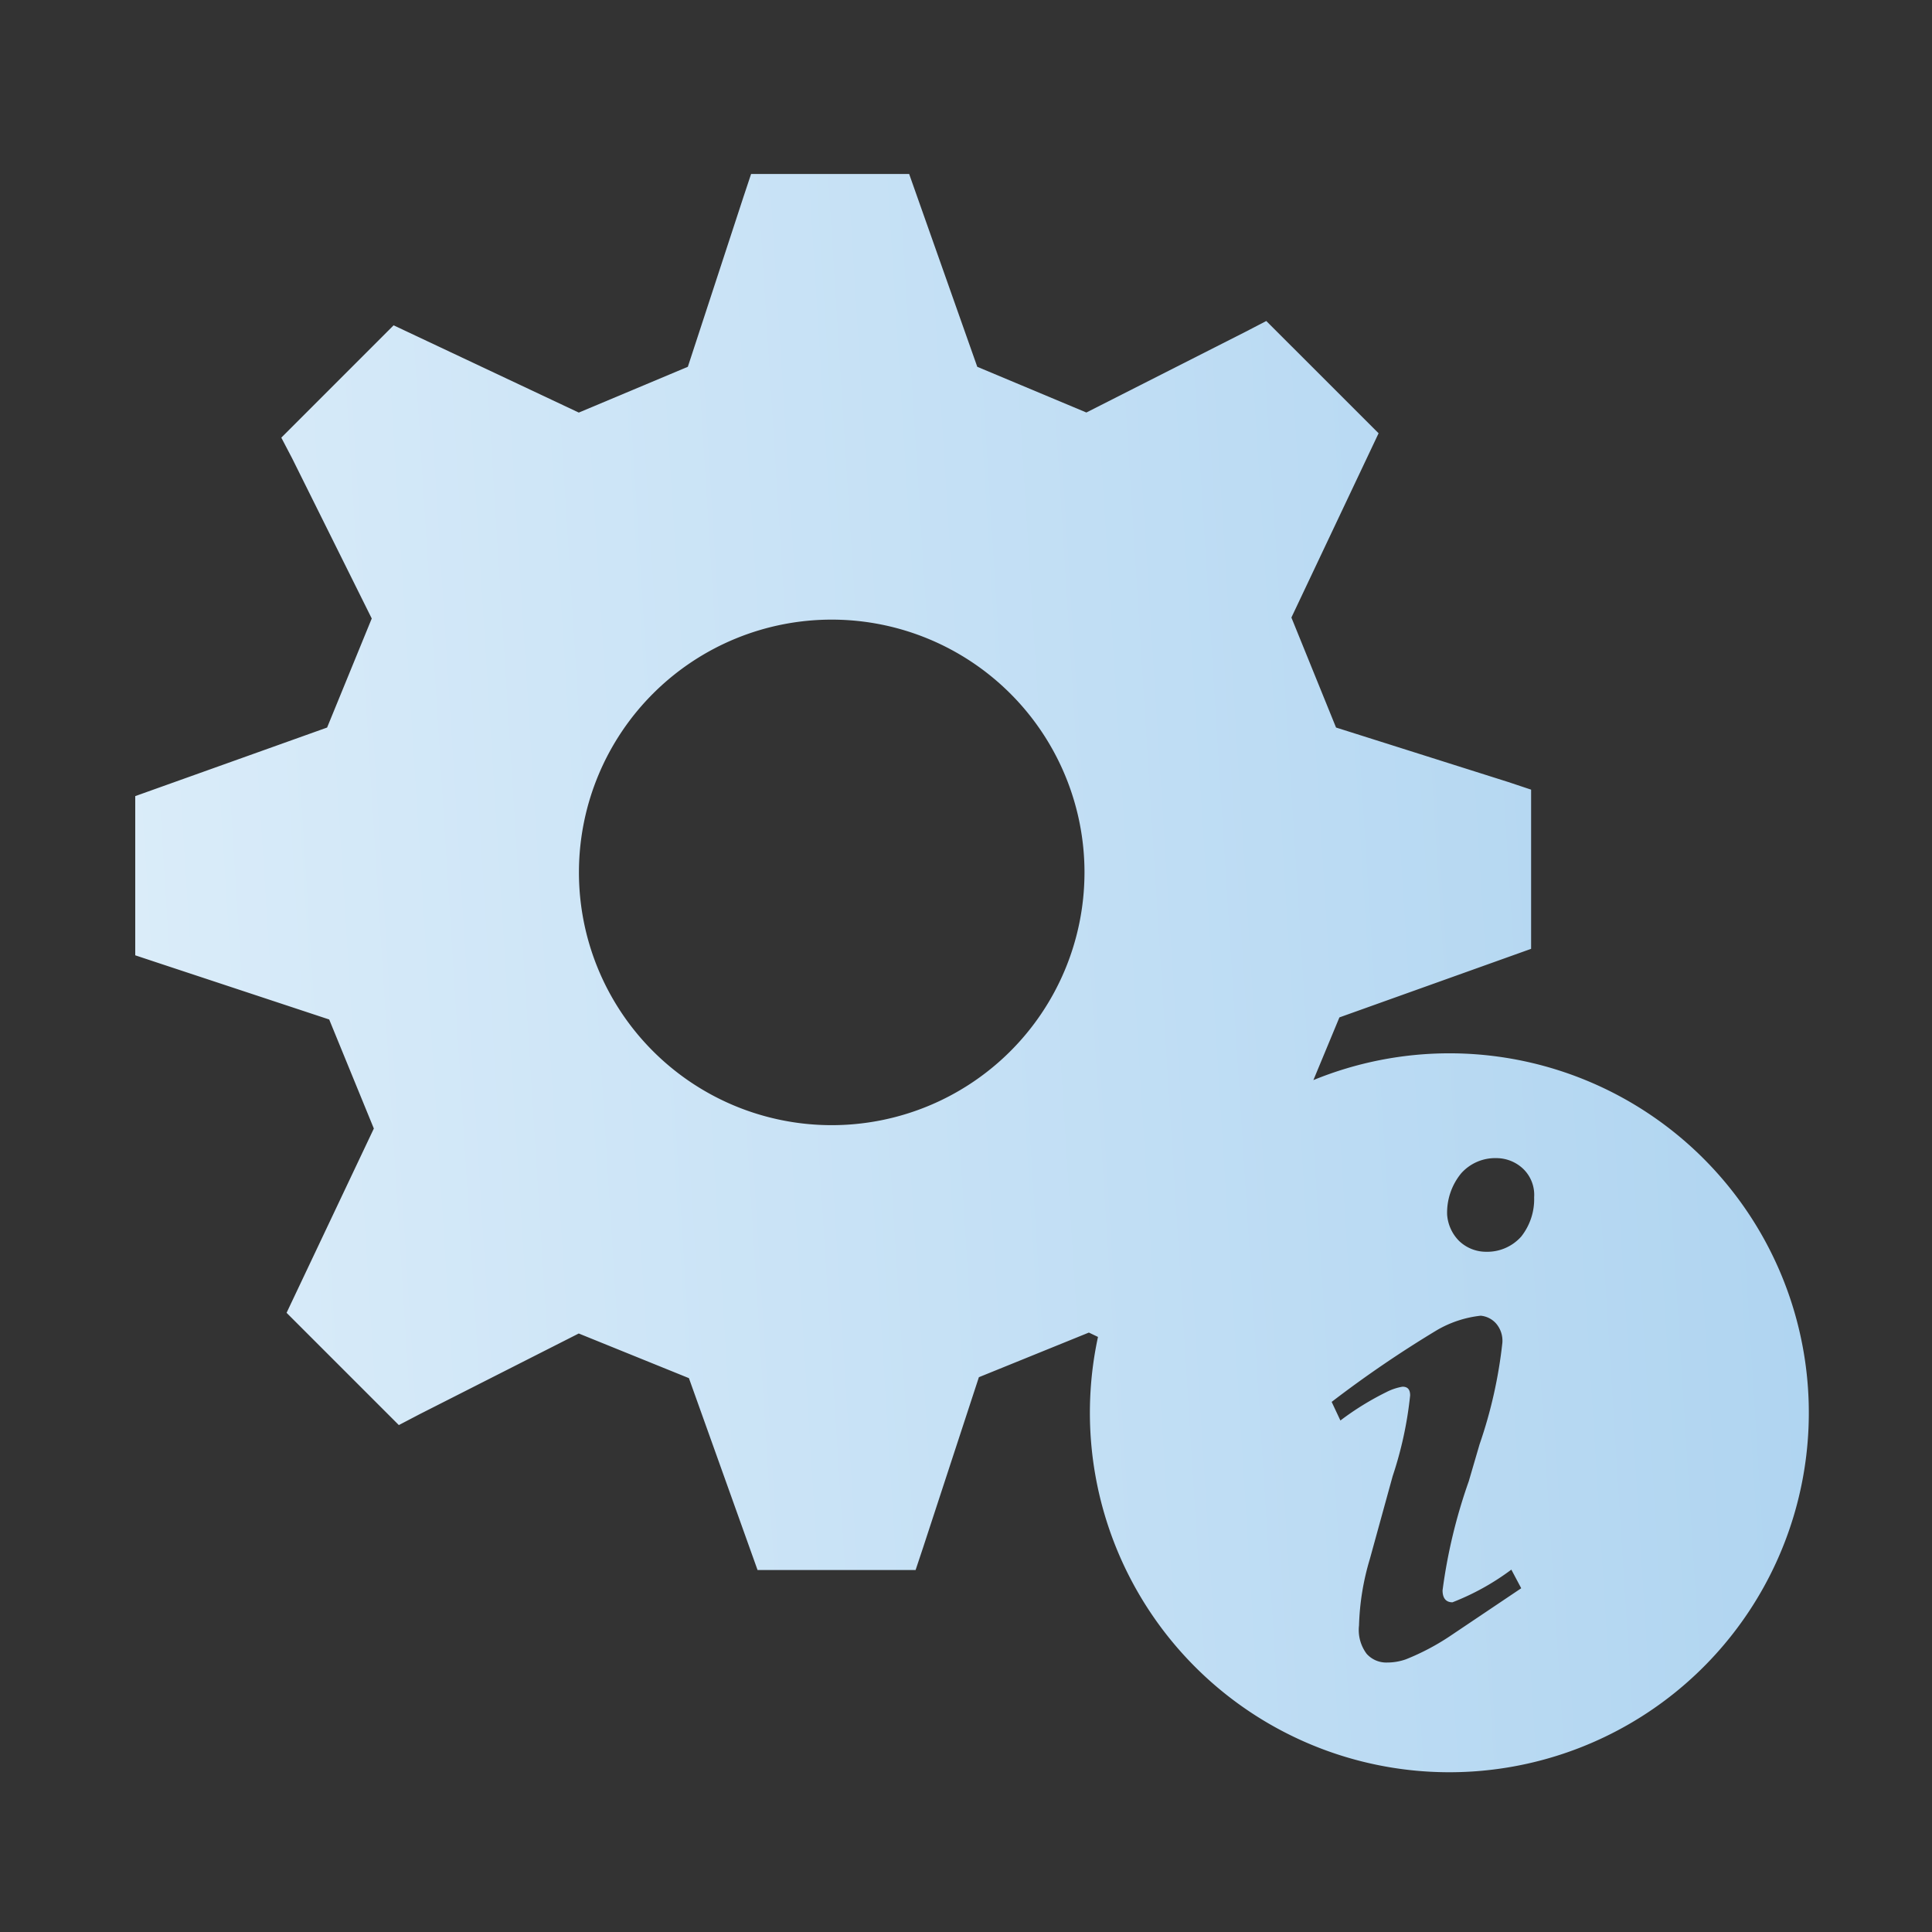 <svg xmlns="http://www.w3.org/2000/svg" width="120" height="120" viewBox="0 0 120 120">
    <rect x="0" y="0" width="120" height="120" fill="#333333" stroke="none"/>
    <defs>
        <linearGradient id="3en601e66a" x1="-.731" y1="-1.307" x2="1.608" y2="-1.445" gradientUnits="objectBoundingBox">
            <stop offset="0" stop-color="#f5fbff"/>
            <stop offset="1" stop-color="#90c3ea"/>
        </linearGradient>
        <clipPath id="26pmbgit3b">
            <path data-name="Rectangle 40884" transform="translate(611 1705)" style="fill:url(#3en601e66a)" d="M0 0h120v120H0z"/>
        </clipPath>
    </defs>
    <g data-name="Group 84094" transform="translate(-611 -1705)" style="clip-path:url(#26pmbgit3b)">
        <path data-name="Path 83174" d="M81.613 54.617a22.311 22.311 0 0 0-8.436 1.664l1.616-3.894L86.7 48.128V38.24l-1.416-.472-10.7-3.386-2.773-6.832 5.416-11.445-6.976-6.973-1.286.668-9.888 5.015-6.777-2.839L48.069 0h-9.817l-.472 1.416-3.457 10.56-6.773 2.844L16.047 9.4l-6.974 6.977.673 1.286 4.944 9.947-2.773 6.773L0 38.642v9.888l1.416.47 10.631 3.516 2.773 6.773L9.4 70.735l6.973 6.973 1.286-.673 9.888-5.015 6.843 2.773 4.263 11.917h9.817l.472-1.416L52.4 74.735l6.832-2.773.566.271a22.327 22.327 0 1 0 21.815-17.616zM58.959 43.456A15.7 15.7 0 1 1 43.326 27.68a15.706 15.706 0 0 1 15.634 15.7zM81.625 90.84a14.738 14.738 0 0 1-2.7 1.416 3.453 3.453 0 0 1-1.156.2 1.631 1.631 0 0 1-1.286-.543 2.469 2.469 0 0 1-.472-1.758 15.821 15.821 0 0 1 .673-4.13l1.416-5.143a23.472 23.472 0 0 0 1.086-5.015c0-.342-.13-.543-.472-.543a3.436 3.436 0 0 0-1.015.342 17.564 17.564 0 0 0-2.844 1.758l-.543-1.156A70.616 70.616 0 0 1 80.87 71.8a6.886 6.886 0 0 1 2.7-.885 1.457 1.457 0 0 1 .944.472 1.638 1.638 0 0 1 .4 1.215A28.826 28.826 0 0 1 83.5 78.9l-.673 2.3a33.336 33.336 0 0 0-1.627 6.773c0 .472.2.743.614.743a15.4 15.4 0 0 0 3.658-2.029l.614 1.156zM86.085 66a2.827 2.827 0 0 1-2.171.944 2.423 2.423 0 0 1-1.687-.673 2.577 2.577 0 0 1-.743-1.628 3.848 3.848 0 0 1 .873-2.572 2.827 2.827 0 0 1 2.171-.944 2.423 2.423 0 0 1 1.687.673 2.242 2.242 0 0 1 .673 1.758A3.736 3.736 0 0 1 86.085 66z" transform="translate(619.4 1715.806)" style="fill:url(#3en601e66a)"/>
    </g>
</svg>

